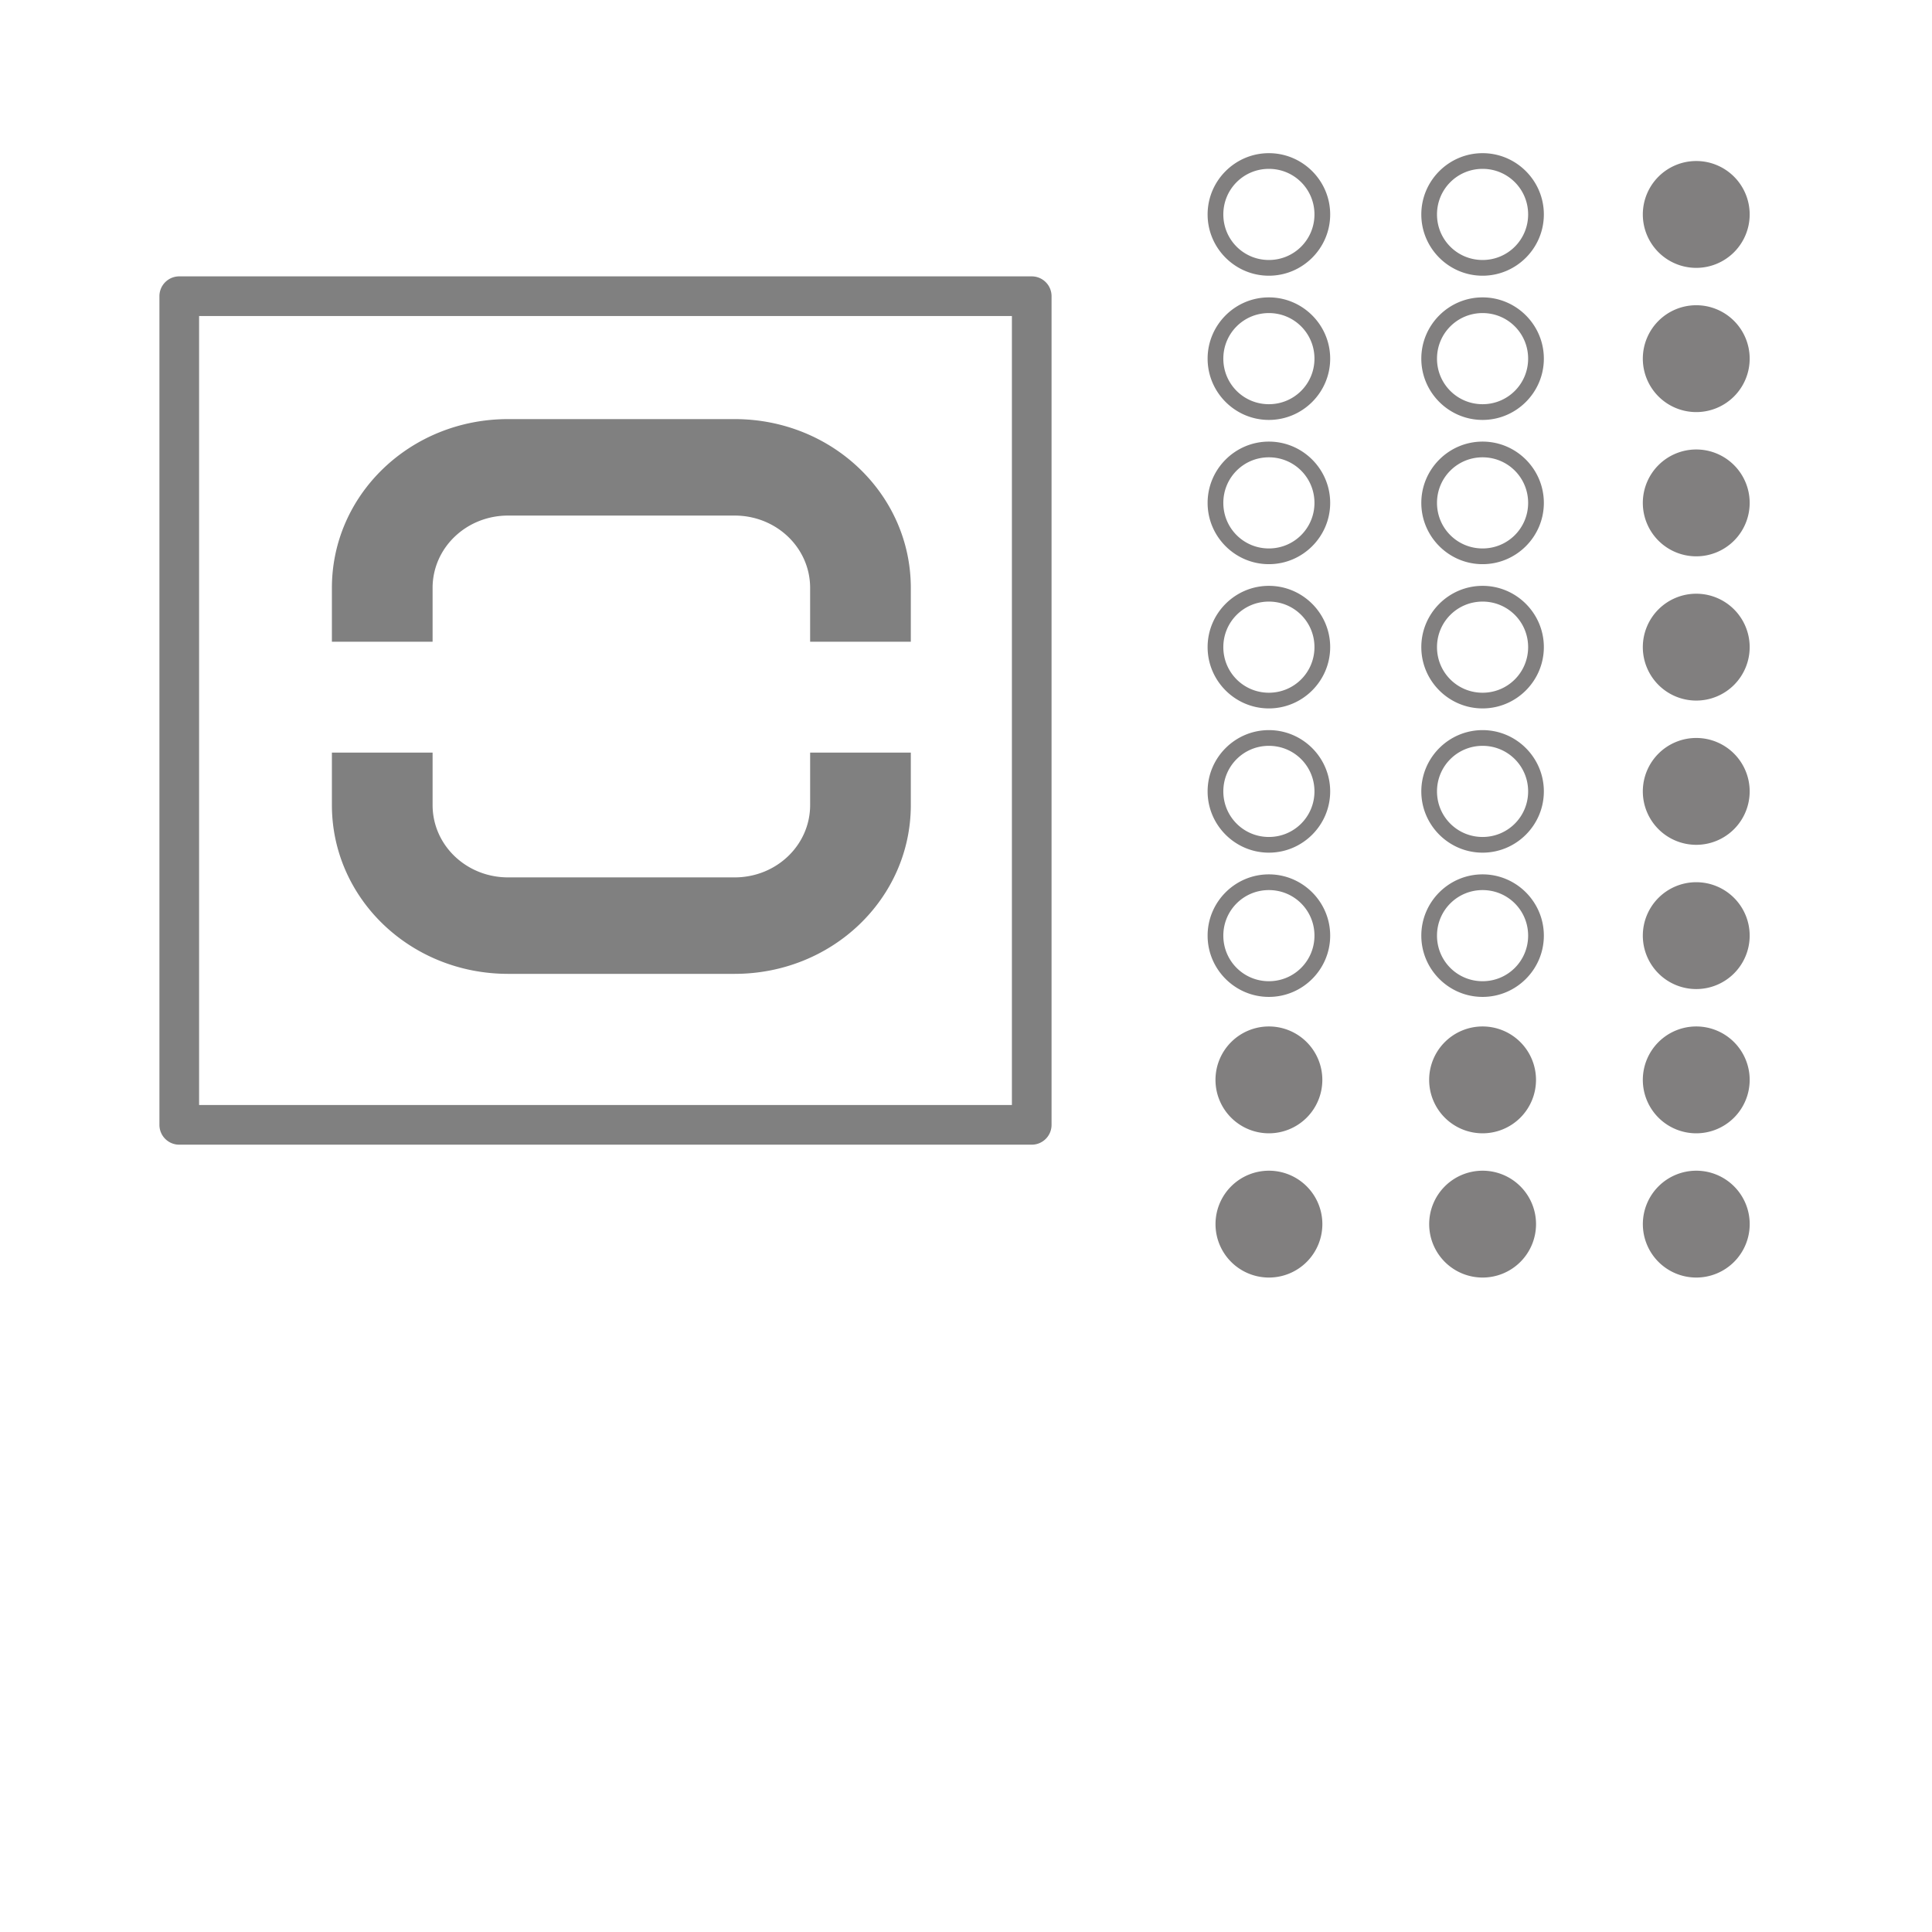 <?xml version="1.0" encoding="UTF-8" standalone="no"?>
<svg
   xmlns:dc="http://purl.org/dc/elements/1.1/"
   xmlns:cc="http://creativecommons.org/ns#"
   xmlns:rdf="http://www.w3.org/1999/02/22-rdf-syntax-ns#"
   xmlns:svg="http://www.w3.org/2000/svg"
   xmlns="http://www.w3.org/2000/svg"
   xmlns:sodipodi="http://sodipodi.sourceforge.net/DTD/sodipodi-0.dtd"
   xmlns:inkscape="http://www.inkscape.org/namespaces/inkscape"
   width="256"
   height="256"
   viewBox="0 0 67.733 67.733"
   version="1.1"
   id="svg8"
   inkscape:version="1.0.1 (3bc2e813f5, 2020-09-07)"
   sodipodi:docname="shield-power-max.svg"
   inkscape:export-filename="C:\Users\keath\Workspace\KMX\elite-streamdeck-icons\chaff.png"
   inkscape:export-xdpi="96"
   inkscape:export-ydpi="96">
  <defs
     id="defs2" />
  <sodipodi:namedview
     id="base"
     pagecolor="#000000"
     bordercolor="#666666"
     borderopacity="1.0"
     inkscape:pageopacity="0"
     inkscape:pageshadow="2"
     inkscape:zoom="5.6"
     inkscape:cx="175.11504"
     inkscape:cy="113.32932"
     inkscape:document-units="px"
     inkscape:current-layer="layer2"
     showgrid="true"
     units="px"
     inkscape:snap-grids="true"
     objecttolerance="10000"
     guidetolerance="10000"
     inkscape:window-width="3840"
     inkscape:window-height="2066"
     inkscape:window-x="3829"
     inkscape:window-y="-11"
     inkscape:window-maximized="1"
     inkscape:document-rotation="0"
     showguides="true"
     inkscape:snap-to-guides="true"
     inkscape:snap-others="false"
     inkscape:snap-nodes="false"
     inkscape:snap-global="true"
     inkscape:guide-bbox="true">
    <inkscape:grid
       type="xygrid"
       id="grid4623" />
    <sodipodi:guide
       position="-3.969,62.442"
       orientation="0,256"
       id="guide3351" />
    <sodipodi:guide
       position="61.472,74.616"
       orientation="256,0"
       id="guide3353" />
    <sodipodi:guide
       position="-2.646,22.754"
       orientation="0,-256"
       id="guide3355" />
    <sodipodi:guide
       position="5.292,70.379"
       orientation="-256,0"
       id="guide3357" />
    <sodipodi:guide
       position="0,67.733"
       orientation="0,256"
       id="guide3359" />
    <sodipodi:guide
       position="67.733,67.733"
       orientation="256,0"
       id="guide3361" />
    <sodipodi:guide
       position="67.733,0"
       orientation="0,-256"
       id="guide3363" />
    <sodipodi:guide
       position="0,0"
       orientation="-256,0"
       id="guide3365" />
    <sodipodi:guide
       position="0,67.733"
       orientation="0,256"
       id="guide3367" />
    <sodipodi:guide
       position="67.733,67.733"
       orientation="256,0"
       id="guide3369" />
    <sodipodi:guide
       position="67.733,0"
       orientation="0,-256"
       id="guide3371" />
    <sodipodi:guide
       position="0,0"
       orientation="-256,0"
       id="guide3373" />
    <sodipodi:guide
       position="0,67.733"
       orientation="0,256"
       id="guide3375" />
    <sodipodi:guide
       position="67.733,67.733"
       orientation="256,0"
       id="guide3377" />
    <sodipodi:guide
       position="67.733,0"
       orientation="0,-256"
       id="guide3379" />
    <sodipodi:guide
       position="0,0"
       orientation="-256,0"
       id="guide3381" />
    <sodipodi:guide
       position="21.382,52.365"
       orientation="1,0"
       id="guide895" />
  </sodipodi:namedview>
  <g
     inkscape:groupmode="layer"
     id="layer2"
     inkscape:label="Icon">
    <path
       id="path2075-3-1"
       style="fill:#817f7f;fill-opacity:1;stroke:none;stroke-width:0.551;stroke-linecap:square;stroke-linejoin:miter;stroke-miterlimit:4;stroke-dasharray:none;stroke-dashoffset:6;stroke-opacity:1;paint-order:markers fill stroke"
       d="m 51.977,5.37 c 1.183,0 2.148,0.965 2.148,2.148 0,1.183 -0.965,2.148 -2.148,2.148 -1.183,8.3e-6 -2.148,-0.965 -2.148,-2.148 0,-1.183 0.965,-2.148 2.148,-2.148 z m -7.492,0 c 1.183,0 2.149,0.965 2.149,2.148 0,1.183 -0.965,2.148 -2.149,2.148 -1.183,8.3e-6 -2.148,-0.965 -2.148,-2.148 0,-1.183 0.965,-2.148 2.148,-2.148 z m 14.983,0.275 a 1.873,1.873 0 0 1 1.873,1.873 1.873,1.873 0 0 1 -1.873,1.873 1.873,1.873 0 0 1 -1.873,-1.873 1.873,1.873 0 0 1 1.873,-1.873 z m -7.491,0.275 c -0.885,-8.3e-6 -1.598,0.712 -1.598,1.598 0,0.886 0.712,1.597 1.598,1.597 0.885,-9.2e-6 1.597,-0.712 1.597,-1.597 0,-0.886 -0.712,-1.598 -1.597,-1.598 z m -7.492,0 c -0.886,-8.3e-6 -1.597,0.712 -1.597,1.598 0,0.886 0.712,1.597 1.597,1.597 0.885,-9.2e-6 1.598,-0.712 1.598,-1.597 0,-0.886 -0.712,-1.598 -1.598,-1.598 z m 7.492,4.506 c 1.183,7e-6 2.148,0.965 2.148,2.148 0,1.183 -0.965,2.148 -2.148,2.148 -1.183,8e-6 -2.148,-0.965 -2.148,-2.148 0,-1.183 0.965,-2.148 2.148,-2.148 z m -7.492,0 c 1.183,7e-6 2.149,0.965 2.149,2.148 0,1.183 -0.965,2.148 -2.149,2.148 -1.183,8e-6 -2.148,-0.965 -2.148,-2.148 0,-1.183 0.965,-2.148 2.148,-2.148 z m 14.983,0.275 a 1.873,1.873 0 0 1 1.873,1.873 1.873,1.873 0 0 1 -1.873,1.873 1.873,1.873 0 0 1 -1.873,-1.873 1.873,1.873 0 0 1 1.873,-1.873 z m -7.491,0.275 c -0.885,-8e-6 -1.598,0.712 -1.598,1.598 0,0.886 0.712,1.597 1.598,1.597 0.885,0 1.597,-0.712 1.597,-1.597 0,-0.886 -0.712,-1.598 -1.597,-1.598 z m -7.492,0 c -0.886,-8e-6 -1.597,0.712 -1.597,1.598 0,0.886 0.712,1.597 1.597,1.597 0.885,0 1.598,-0.712 1.598,-1.597 0,-0.886 -0.712,-1.598 -1.598,-1.598 z m 7.492,4.506 c 1.183,8e-6 2.148,0.965 2.148,2.149 0,1.183 -0.965,2.148 -2.148,2.148 -1.183,8e-6 -2.148,-0.965 -2.148,-2.148 0,-1.183 0.965,-2.149 2.148,-2.149 z m -7.492,0 c 1.183,8e-6 2.149,0.965 2.149,2.149 0,1.183 -0.965,2.148 -2.149,2.148 -1.183,8e-6 -2.148,-0.965 -2.148,-2.148 0,-1.183 0.965,-2.149 2.148,-2.149 z m 14.983,0.276 a 1.873,1.873 0 0 1 1.873,1.873 1.873,1.873 0 0 1 -1.873,1.873 1.873,1.873 0 0 1 -1.873,-1.873 1.873,1.873 0 0 1 1.873,-1.873 z m -7.491,0.275 c -0.885,-8e-6 -1.598,0.712 -1.598,1.598 0,0.886 0.712,1.597 1.598,1.597 0.885,0 1.597,-0.712 1.597,-1.597 0,-0.886 -0.712,-1.598 -1.597,-1.598 z m -7.492,0 c -0.886,-8e-6 -1.597,0.712 -1.597,1.598 0,0.886 0.712,1.597 1.597,1.597 0.885,0 1.598,-0.712 1.598,-1.597 0,-0.886 -0.712,-1.598 -1.598,-1.598 z m 7.492,4.506 c 1.183,0 2.148,0.965 2.148,2.148 0,1.183 -0.965,2.149 -2.148,2.149 -1.183,8e-6 -2.148,-0.965 -2.148,-2.149 0,-1.183 0.965,-2.148 2.148,-2.148 z m -7.492,0 c 1.183,0 2.149,0.965 2.149,2.148 0,1.183 -0.965,2.149 -2.149,2.149 -1.183,8e-6 -2.148,-0.965 -2.148,-2.149 0,-1.183 0.965,-2.148 2.148,-2.148 z m 14.983,0.276 a 1.873,1.873 0 0 1 1.873,1.873 1.873,1.873 0 0 1 -1.873,1.873 1.873,1.873 0 0 1 -1.873,-1.873 1.873,1.873 0 0 1 1.873,-1.873 z m -7.491,0.276 c -0.885,-9e-6 -1.598,0.712 -1.598,1.597 0,0.886 0.712,1.598 1.598,1.598 0.885,-8e-6 1.597,-0.712 1.597,-1.598 0,-0.886 -0.712,-1.597 -1.597,-1.597 z m -7.492,0 c -0.886,-9e-6 -1.597,0.712 -1.597,1.597 0,0.886 0.712,1.598 1.597,1.598 0.885,-8e-6 1.598,-0.712 1.598,-1.598 0,-0.886 -0.712,-1.597 -1.598,-1.597 z m 7.492,4.506 c 1.183,8e-6 2.148,0.965 2.148,2.148 0,1.183 -0.965,2.148 -2.148,2.148 -1.183,9e-6 -2.148,-0.965 -2.148,-2.148 0,-1.183 0.965,-2.148 2.148,-2.148 z m -7.492,0 c 1.183,8e-6 2.149,0.965 2.149,2.148 0,1.183 -0.965,2.148 -2.149,2.148 -1.183,9e-6 -2.148,-0.965 -2.148,-2.148 0,-1.183 0.965,-2.148 2.148,-2.148 z m 14.983,0.275 a 1.873,1.873 0 0 1 1.873,1.873 1.873,1.873 0 0 1 -1.873,1.873 1.873,1.873 0 0 1 -1.873,-1.873 1.873,1.873 0 0 1 1.873,-1.873 z m -7.491,0.276 c -0.885,-8e-6 -1.598,0.712 -1.598,1.597 0,0.886 0.712,1.598 1.598,1.598 0.885,0 1.597,-0.712 1.597,-1.598 0,-0.886 -0.712,-1.597 -1.597,-1.597 z m -7.492,0 c -0.886,-8e-6 -1.597,0.712 -1.597,1.597 0,0.886 0.712,1.598 1.597,1.598 0.885,0 1.598,-0.712 1.598,-1.598 0,-0.886 -0.712,-1.597 -1.598,-1.597 z m 7.492,4.506 c 1.183,7e-6 2.148,0.965 2.148,2.148 0,1.183 -0.965,2.148 -2.148,2.148 -1.183,6e-6 -2.148,-0.965 -2.148,-2.148 0,-1.183 0.965,-2.148 2.148,-2.148 z m -7.492,0 c 1.183,7e-6 2.149,0.965 2.149,2.148 0,1.183 -0.965,2.148 -2.149,2.148 -1.183,6e-6 -2.148,-0.965 -2.148,-2.148 0,-1.183 0.965,-2.148 2.148,-2.148 z m 14.983,0.275 a 1.873,1.873 0 0 1 1.873,1.873 1.873,1.873 0 0 1 -1.873,1.873 1.873,1.873 0 0 1 -1.873,-1.873 1.873,1.873 0 0 1 1.873,-1.873 z m -7.491,0.276 c -0.885,-7e-6 -1.598,0.712 -1.598,1.597 0,0.886 0.712,1.598 1.598,1.598 0.885,0 1.597,-0.712 1.597,-1.598 0,-0.886 -0.712,-1.597 -1.597,-1.597 z m -7.492,0 c -0.886,-7e-6 -1.597,0.712 -1.597,1.597 0,0.886 0.712,1.598 1.597,1.598 0.885,0 1.598,-0.712 1.598,-1.598 0,-0.886 -0.712,-1.597 -1.598,-1.597 z m 14.983,4.781 a 1.873,1.873 0 0 1 1.873,1.873 1.873,1.873 0 0 1 -1.873,1.873 1.873,1.873 0 0 1 -1.873,-1.873 1.873,1.873 0 0 1 1.873,-1.873 z m -7.491,0 a 1.873,1.873 0 0 1 1.873,1.873 1.873,1.873 0 0 1 -1.873,1.873 1.873,1.873 0 0 1 -1.873,-1.873 1.873,1.873 0 0 1 1.873,-1.873 z m -7.491,0 a 1.873,1.873 0 0 1 1.873,1.873 1.873,1.873 0 0 1 -1.873,1.873 1.873,1.873 0 0 1 -1.873,-1.873 1.873,1.873 0 0 1 1.873,-1.873 z m 14.983,5.057 a 1.873,1.873 0 0 1 1.873,1.873 1.873,1.873 0 0 1 -1.873,1.873 1.873,1.873 0 0 1 -1.873,-1.873 1.873,1.873 0 0 1 1.873,-1.873 z m -7.491,0 a 1.873,1.873 0 0 1 1.873,1.873 1.873,1.873 0 0 1 -1.873,1.873 1.873,1.873 0 0 1 -1.873,-1.873 1.873,1.873 0 0 1 1.873,-1.873 z m -7.491,0 a 1.873,1.873 0 0 1 1.873,1.873 1.873,1.873 0 0 1 -1.873,1.873 1.873,1.873 0 0 1 -1.873,-1.873 1.873,1.873 0 0 1 1.873,-1.873 z" />
    <path
       id="path1126"
       style="color:#000000;font-style:normal;font-variant:normal;font-weight:normal;font-stretch:normal;font-size:medium;line-height:normal;font-family:sans-serif;font-variant-ligatures:normal;font-variant-position:normal;font-variant-caps:normal;font-variant-numeric:normal;font-variant-alternates:normal;font-variant-east-asian:normal;font-feature-settings:normal;font-variation-settings:normal;text-indent:0;text-align:start;text-decoration:none;text-decoration-line:none;text-decoration-style:solid;text-decoration-color:#000000;letter-spacing:normal;word-spacing:normal;text-transform:none;writing-mode:lr-tb;direction:ltr;text-orientation:mixed;dominant-baseline:auto;baseline-shift:baseline;text-anchor:start;white-space:normal;shape-padding:0;shape-margin:0;inline-size:0;clip-rule:nonzero;display:inline;overflow:visible;visibility:visible;isolation:auto;mix-blend-mode:normal;color-interpolation:sRGB;color-interpolation-filters:linearRGB;solid-color:#000000;solid-opacity:1;vector-effect:none;fill:#808080;fill-opacity:1;fill-rule:nonzero;stroke:none;stroke-width:5.292;stroke-linecap:round;stroke-linejoin:round;stroke-miterlimit:4;stroke-dasharray:none;stroke-dashoffset:0;stroke-opacity:1;paint-order:markers stroke fill;color-rendering:auto;image-rendering:auto;shape-rendering:auto;text-rendering:auto;enable-background:accumulate;stop-color:#000000"
       d="m 6.284,9.689 a 0.695,0.695 0 0 0 -0.695,0.695 v 29.052 a 0.695,0.695 0 0 0 0.695,0.695 H 36.171 a 0.695,0.695 0 0 0 0.695,-0.695 V 10.384 A 0.695,0.695 0 0 0 36.171,9.689 Z M 6.98,11.079 H 35.476 V 38.74 H 6.98 Z m 10.833,3.614 c -3.422,0 -6.177,2.64 -6.177,5.919 v 1.886 h 3.53 V 20.612 c 0,-1.405 1.181,-2.537 2.647,-2.537 h 7.942 c 1.467,0 2.647,1.131 2.647,2.537 v 1.886 h 3.53 V 20.612 c 0,-3.279 -2.755,-5.919 -6.177,-5.919 z m -6.177,11.692 v 1.838 c 0,3.279 2.755,5.919 6.177,5.919 h 7.942 c 3.422,0 6.177,-2.64 6.177,-5.919 v -1.838 h -3.53 v 1.838 c 0,1.405 -1.181,2.537 -2.647,2.537 h -7.942 c -1.467,0 -2.647,-1.131 -2.647,-2.537 v -1.838 z" />
  </g>
</svg>

